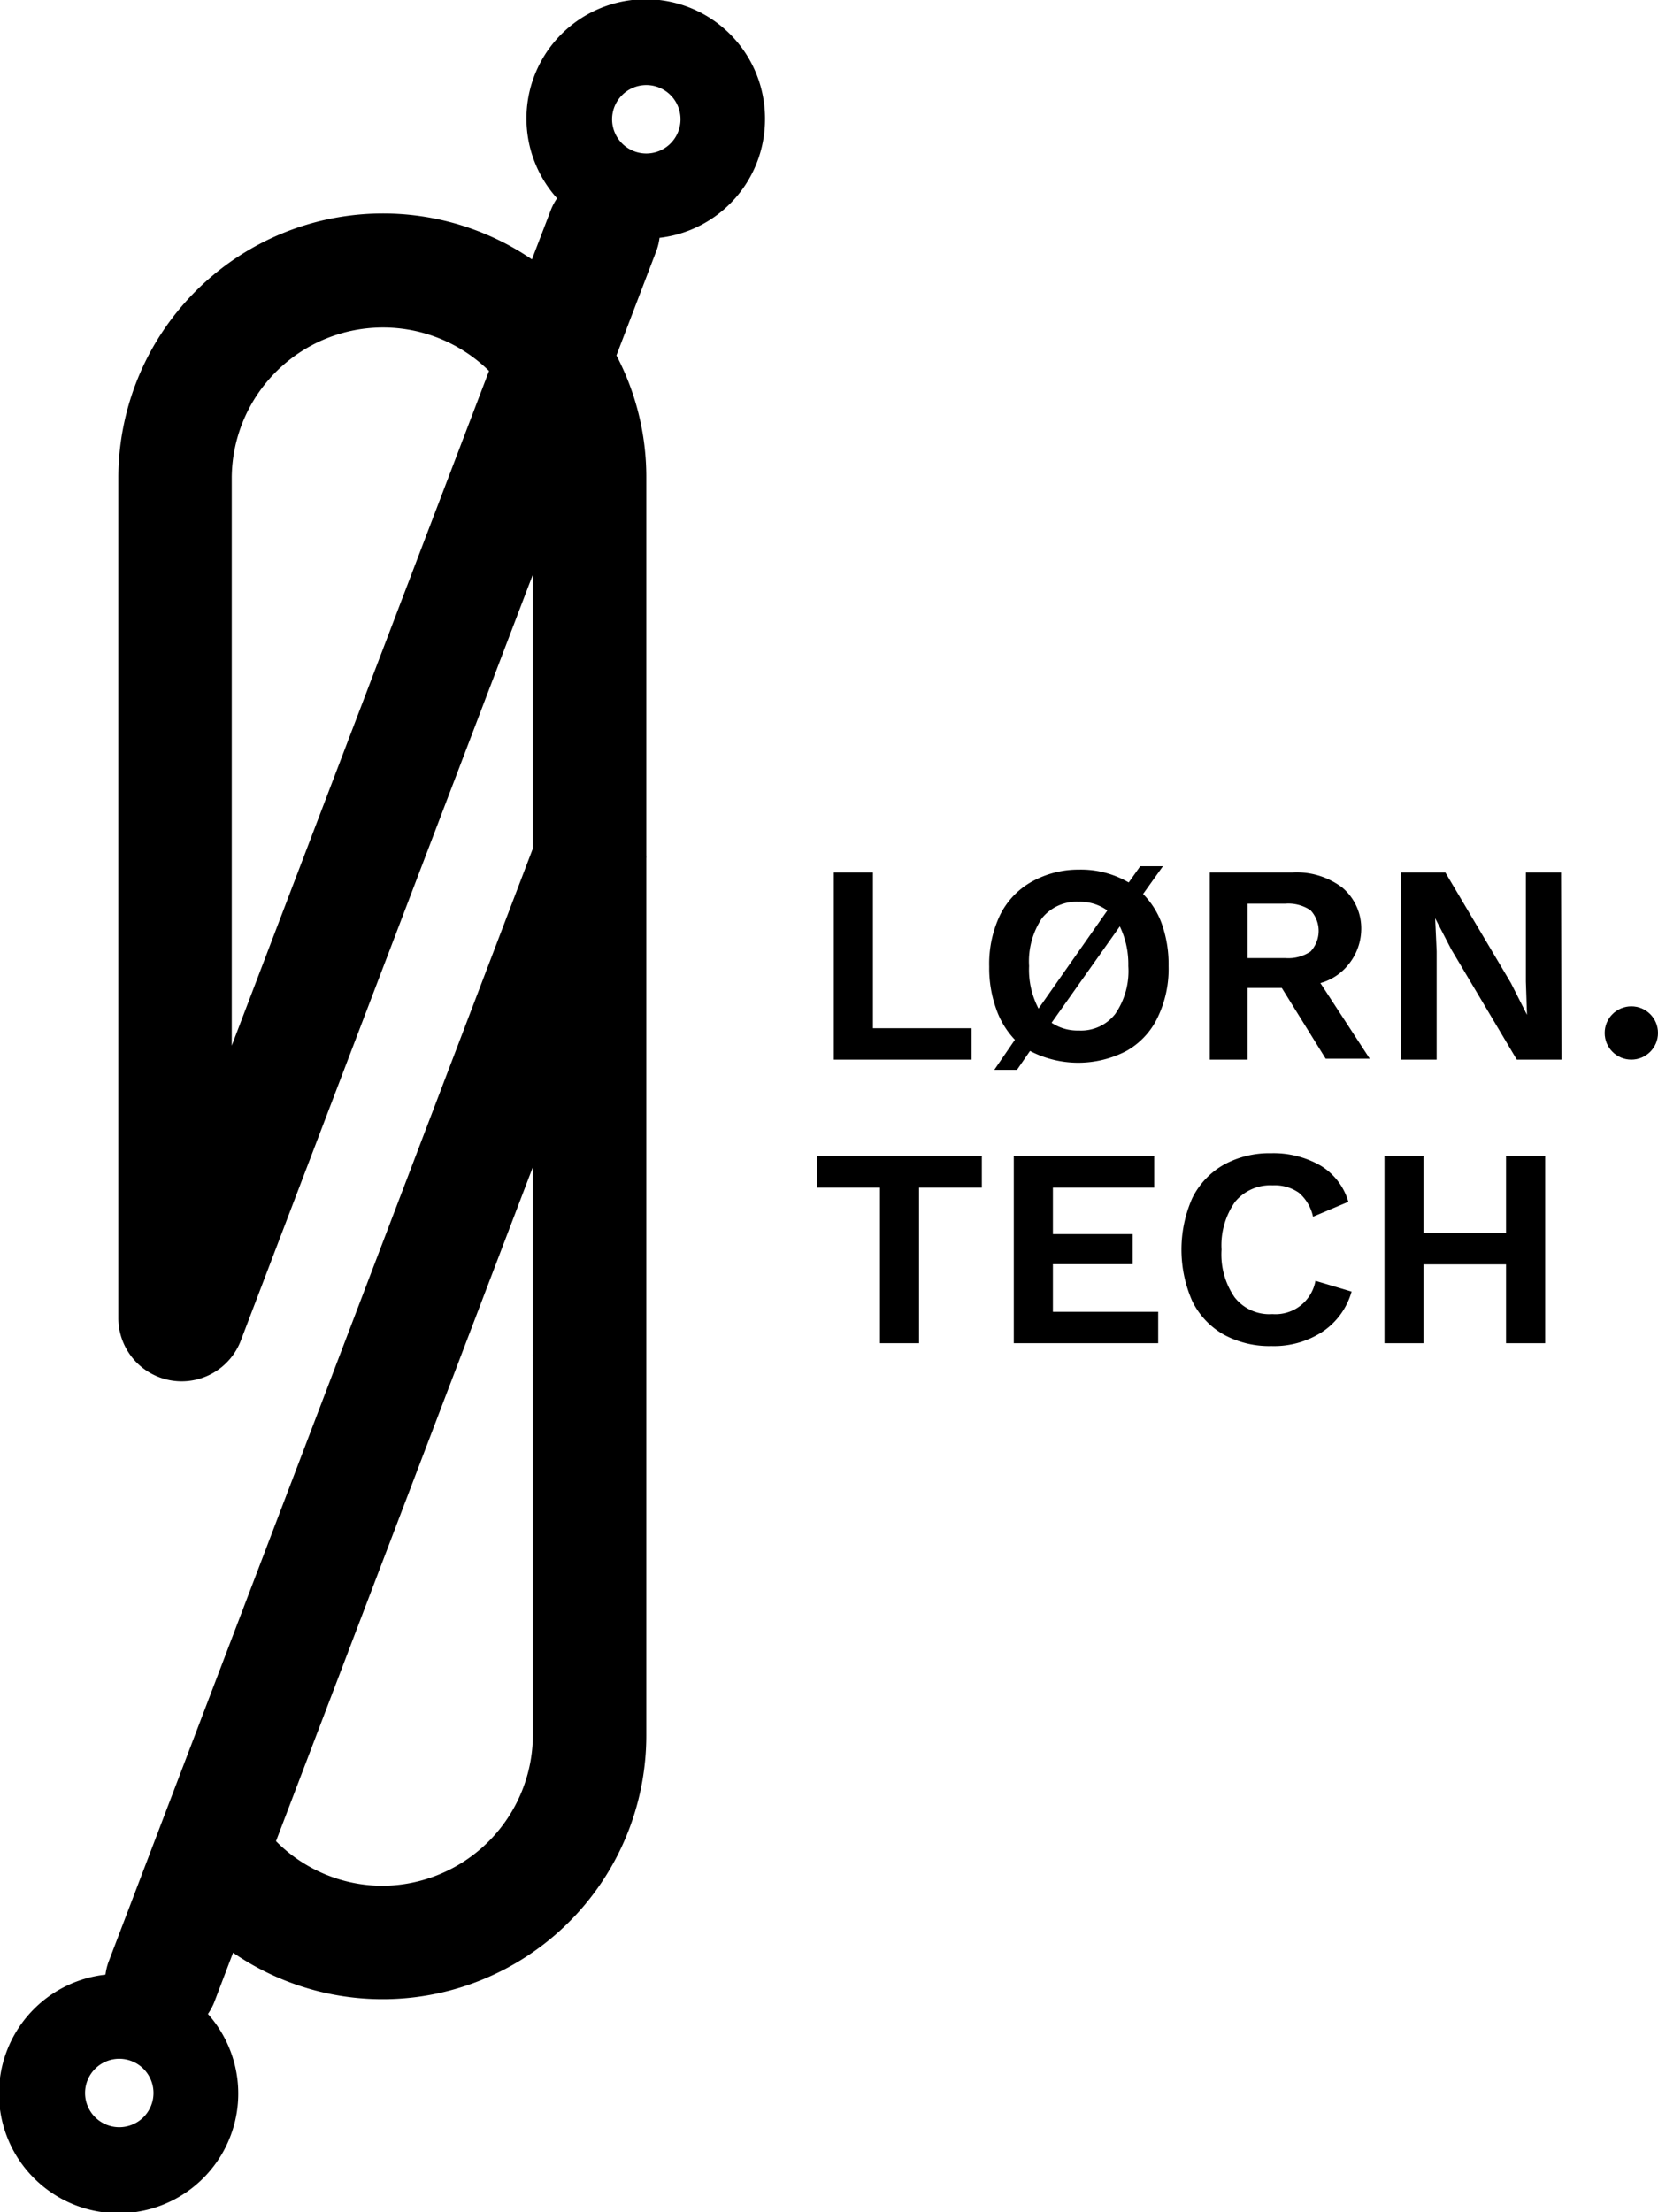 <svg xmlns="http://www.w3.org/2000/svg" viewBox="0 0 87.71 117.02"><title>lørn-black</title><g id="Layer_2" data-name="Layer 2"><g id="Layer_1-2" data-name="Layer 1"><path d="M40.47,6.31a6.31,6.31,0,1,0-11,4.18,3,3,0,0,0-.33.62l-1,2.61A14,14,0,0,0,6.26,25.23V69.72a3.35,3.35,0,0,0,6.48,1.19L28.19,30.39V44.88L5.74,103.78a3.11,3.11,0,0,0-.16.67A6.33,6.33,0,1,0,11,106.53a3.25,3.25,0,0,0,.33-.61l1-2.63a13.95,13.95,0,0,0,21.86-11.5V45.4a1,1,0,0,0,0-.16v-20a13.85,13.85,0,0,0-1.58-6.44l2.12-5.55a3.11,3.11,0,0,0,.16-.67A6.31,6.31,0,0,0,40.47,6.31Zm-28.21,49V25.23a8,8,0,0,1,13.61-5.61ZM6.31,112.52a1.81,1.81,0,1,1,1.81-1.81A1.81,1.81,0,0,1,6.31,112.52ZM20.24,99.75a7.94,7.94,0,0,1-5.64-2.36L28.19,61.73v9.89a.68.68,0,0,0,0,.14v20A8,8,0,0,1,20.24,99.75ZM34.16,8.12A1.81,1.81,0,1,1,36,6.31,1.81,1.81,0,0,1,34.16,8.12Z"/><path d="M51.4,54.39v1.66H44.11v-9.9h2.07v8.24Z"/><path d="M61.48,48.92a6.44,6.44,0,0,1,.34,2.18,5.9,5.9,0,0,1-.58,2.72,4,4,0,0,1-1.65,1.77,5.52,5.52,0,0,1-5.1,0l-.69,1H52.6L53.69,55a4.45,4.45,0,0,1-1-1.66,6.36,6.36,0,0,1-.36-2.21,6,6,0,0,1,.57-2.72,4.1,4.1,0,0,1,1.66-1.76A5.06,5.06,0,0,1,57.07,46a5,5,0,0,1,2.64.68l.61-.86h1.2l-1.05,1.47A4.29,4.29,0,0,1,61.48,48.92Zm-6.36-.35a4.1,4.1,0,0,0-.68,2.53,4.41,4.41,0,0,0,.5,2.25l3.64-5.19a2.46,2.46,0,0,0-1.51-.46A2.35,2.35,0,0,0,55.12,48.57ZM59,53.63a4,4,0,0,0,.69-2.53A4.63,4.63,0,0,0,59.24,49L55.63,54.1a2.47,2.47,0,0,0,1.44.41A2.29,2.29,0,0,0,59,53.63Z"/><path d="M67.81,52.26H66v3.79h-2v-9.9h4.36a4,4,0,0,1,2.65.8,2.82,2.82,0,0,1,1,2.26A3,3,0,0,1,71.35,51a2.88,2.88,0,0,1-1.5,1l2.61,4H70.13ZM66,50.68h2a2.11,2.11,0,0,0,1.33-.35,1.6,1.6,0,0,0,0-2.18A2.11,2.11,0,0,0,68,47.8H66Z"/><path d="M82.61,56.05H80.24l-3.46-5.82-.86-1.66h0L76,50.32v5.73H74.11v-9.9h2.35L79.93,52l.85,1.68h0l-.06-1.76V46.15h1.86Z"/><path d="M51.94,62.82H48.62v8.23H46.55V62.82H43.22V61.15h8.72Z"/><path d="M61.27,69.39v1.66H53.63v-9.9h7.43v1.67H55.7v2.46h4.22v1.59H55.7v2.52Z"/><path d="M69.92,70.47a4.68,4.68,0,0,1-2.65.73,5.05,5.05,0,0,1-2.54-.61,4.12,4.12,0,0,1-1.66-1.77,6.77,6.77,0,0,1,0-5.44,4.13,4.13,0,0,1,1.65-1.76A5,5,0,0,1,67.24,61a5,5,0,0,1,2.61.65,3.31,3.31,0,0,1,1.48,1.92l-1.87.79a2.29,2.29,0,0,0-.75-1.27,2.22,2.22,0,0,0-1.38-.39,2.41,2.41,0,0,0-2,.88,4,4,0,0,0-.71,2.52,4,4,0,0,0,.69,2.52,2.33,2.33,0,0,0,2,.89,2.15,2.15,0,0,0,2.28-1.76l1.91.57A3.78,3.78,0,0,1,69.92,70.47Z"/><path d="M81.74,61.15v9.9H79.67V66.88H75.31v4.17H73.24v-9.9h2.07v4.07h4.36V61.15Z"/><circle cx="86.3" cy="54.64" r="1.41"/></g></g></svg>